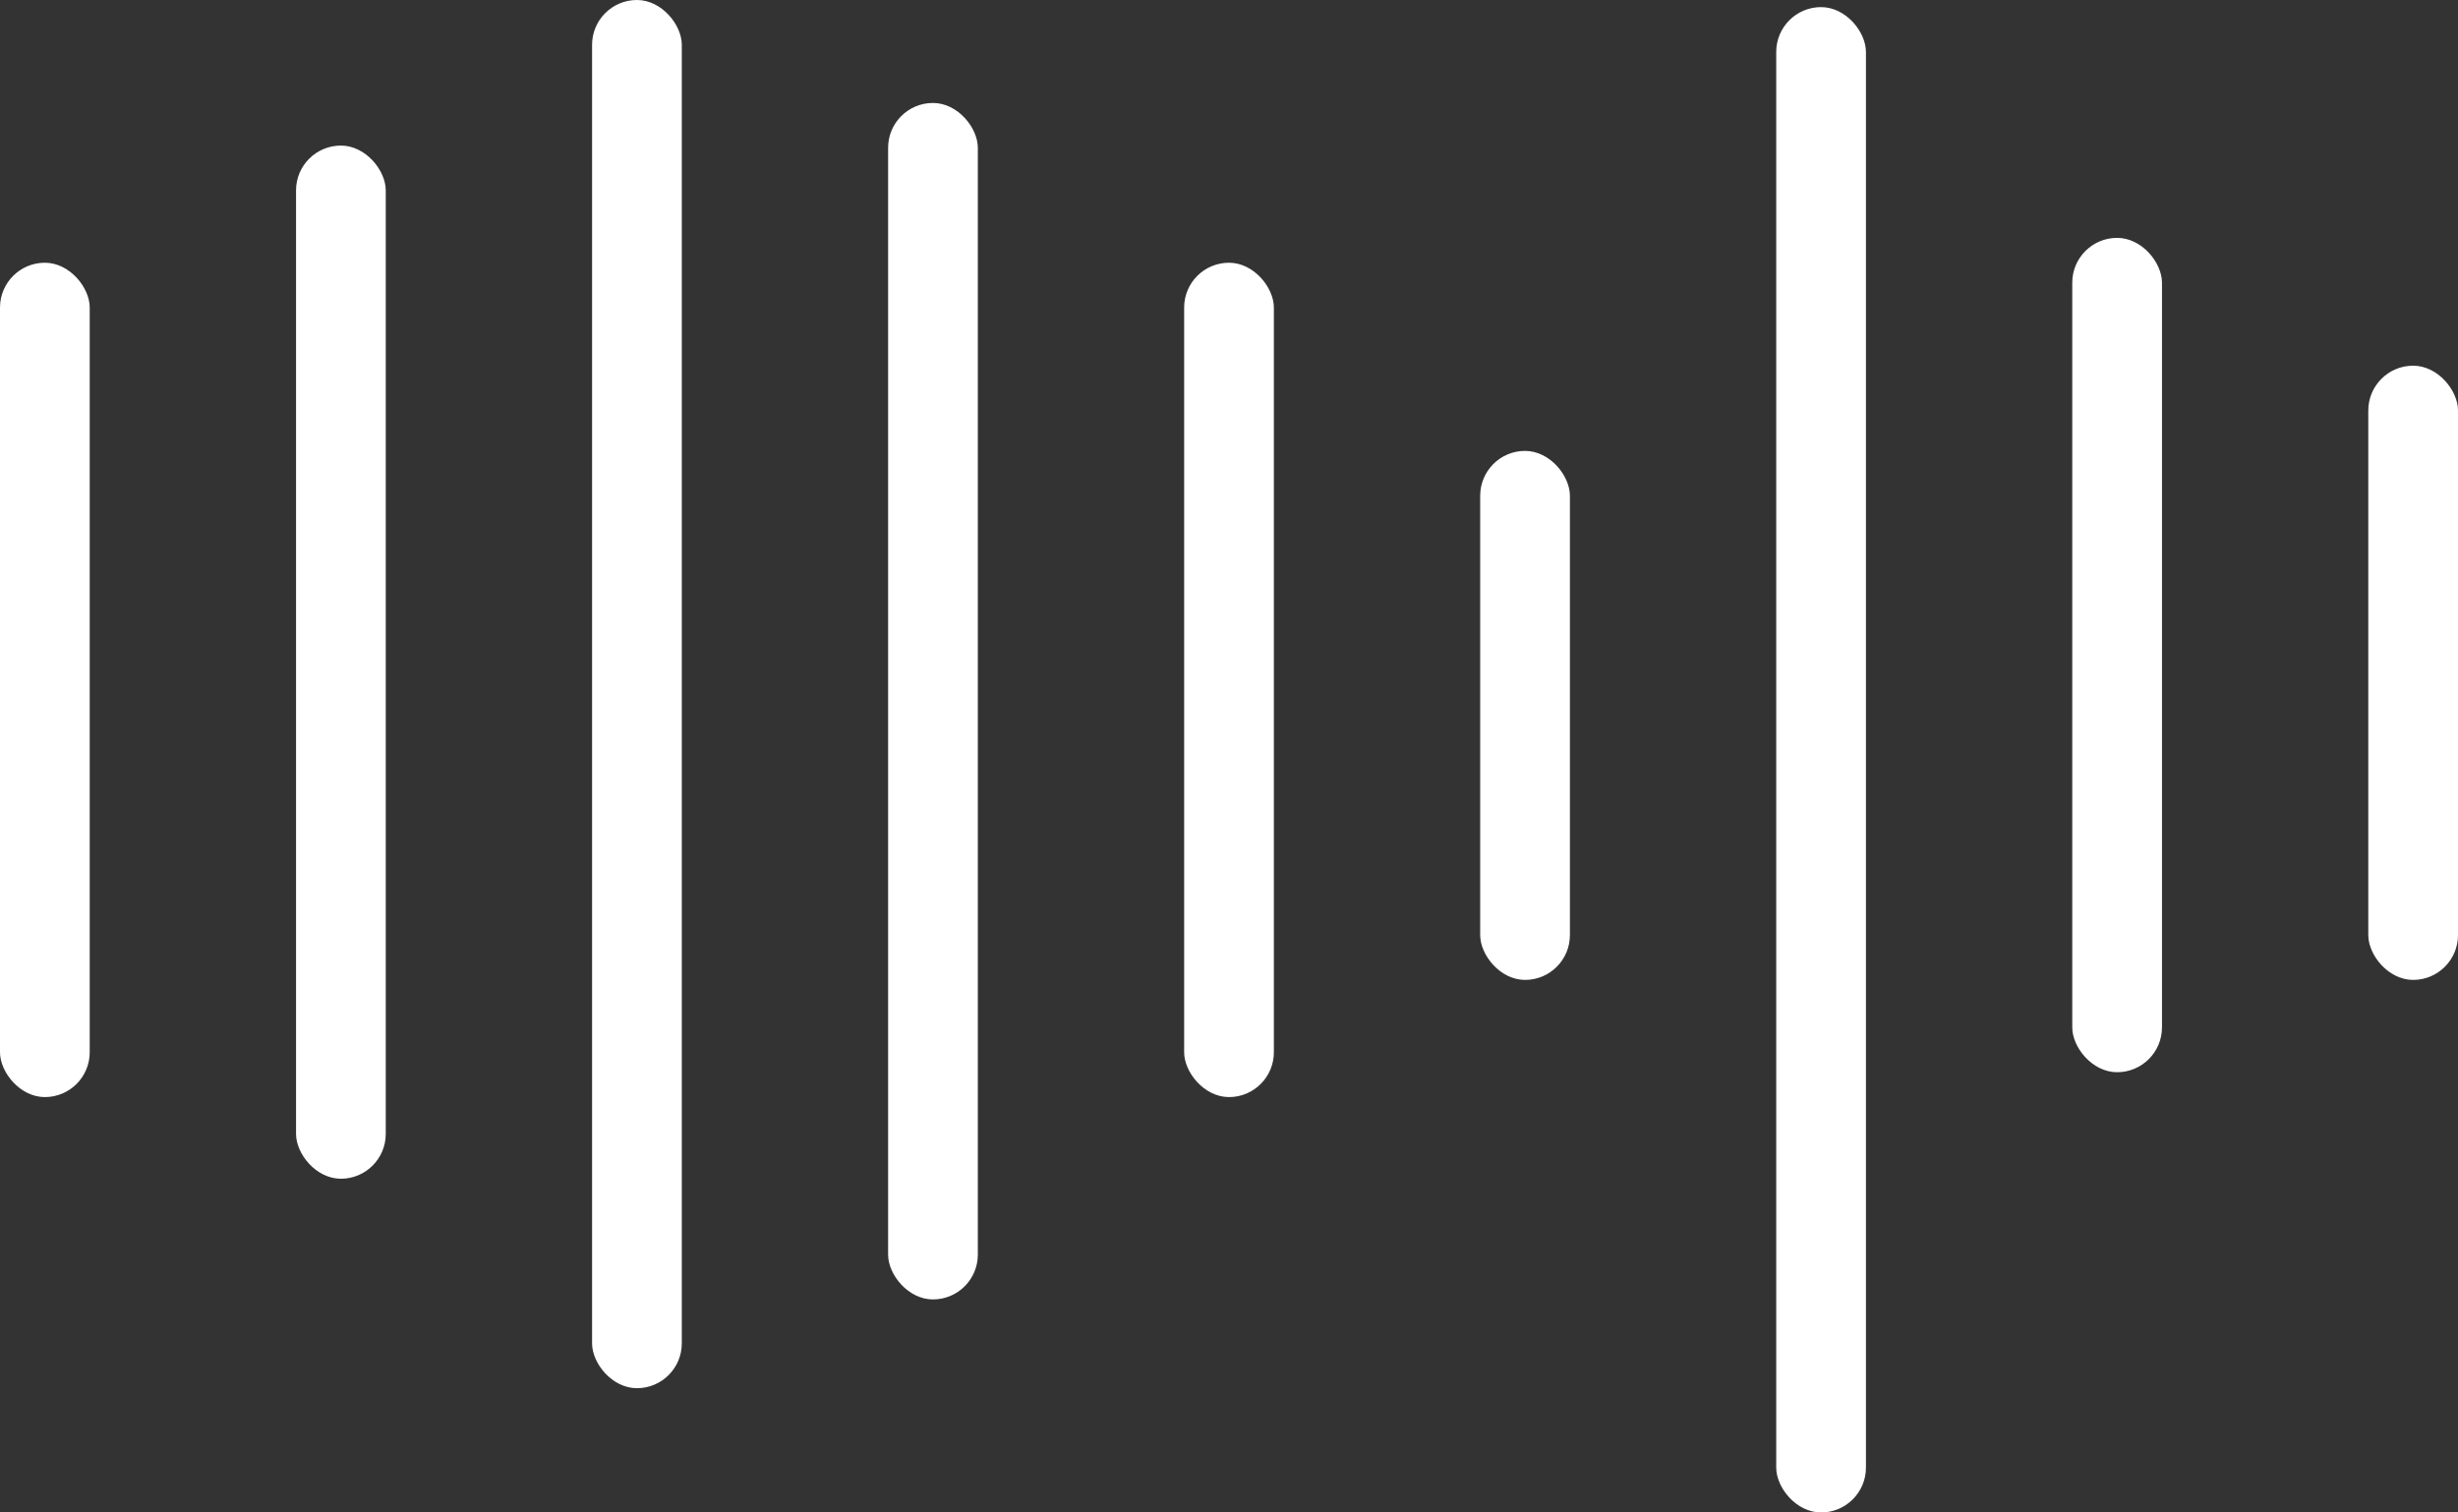 <svg width="130" height="80" viewBox="0 0 130 80" fill="none" xmlns="http://www.w3.org/2000/svg">
<rect x="0" y="0" width="130" height="80" fill="#333333" stroke="none"/>
<rect y="13.897" width="4.745" height="44.132" rx="2.372" fill="white"/>
<rect x="62.628" y="13.897" width="4.745" height="44.132" rx="2.372" fill="white"/>
<rect x="109.599" y="12.582" width="4.745" height="44.132" rx="2.372" fill="white"/>
<rect x="78.285" y="23.85" width="4.745" height="27.981" rx="2.372" fill="white"/>
<rect x="125.255" y="19.343" width="4.745" height="32.488" rx="2.372" fill="white"/>
<rect x="31.314" width="4.745" height="73.427" rx="2.372" fill="white"/>
<rect x="93.942" y="0.376" width="4.745" height="79.624" rx="2.372" fill="white"/>
<rect x="15.657" y="7.7" width="4.745" height="54.648" rx="2.372" fill="white"/>
<rect x="46.971" y="5.446" width="4.745" height="63.286" rx="2.372" fill="white"/>
</svg>
